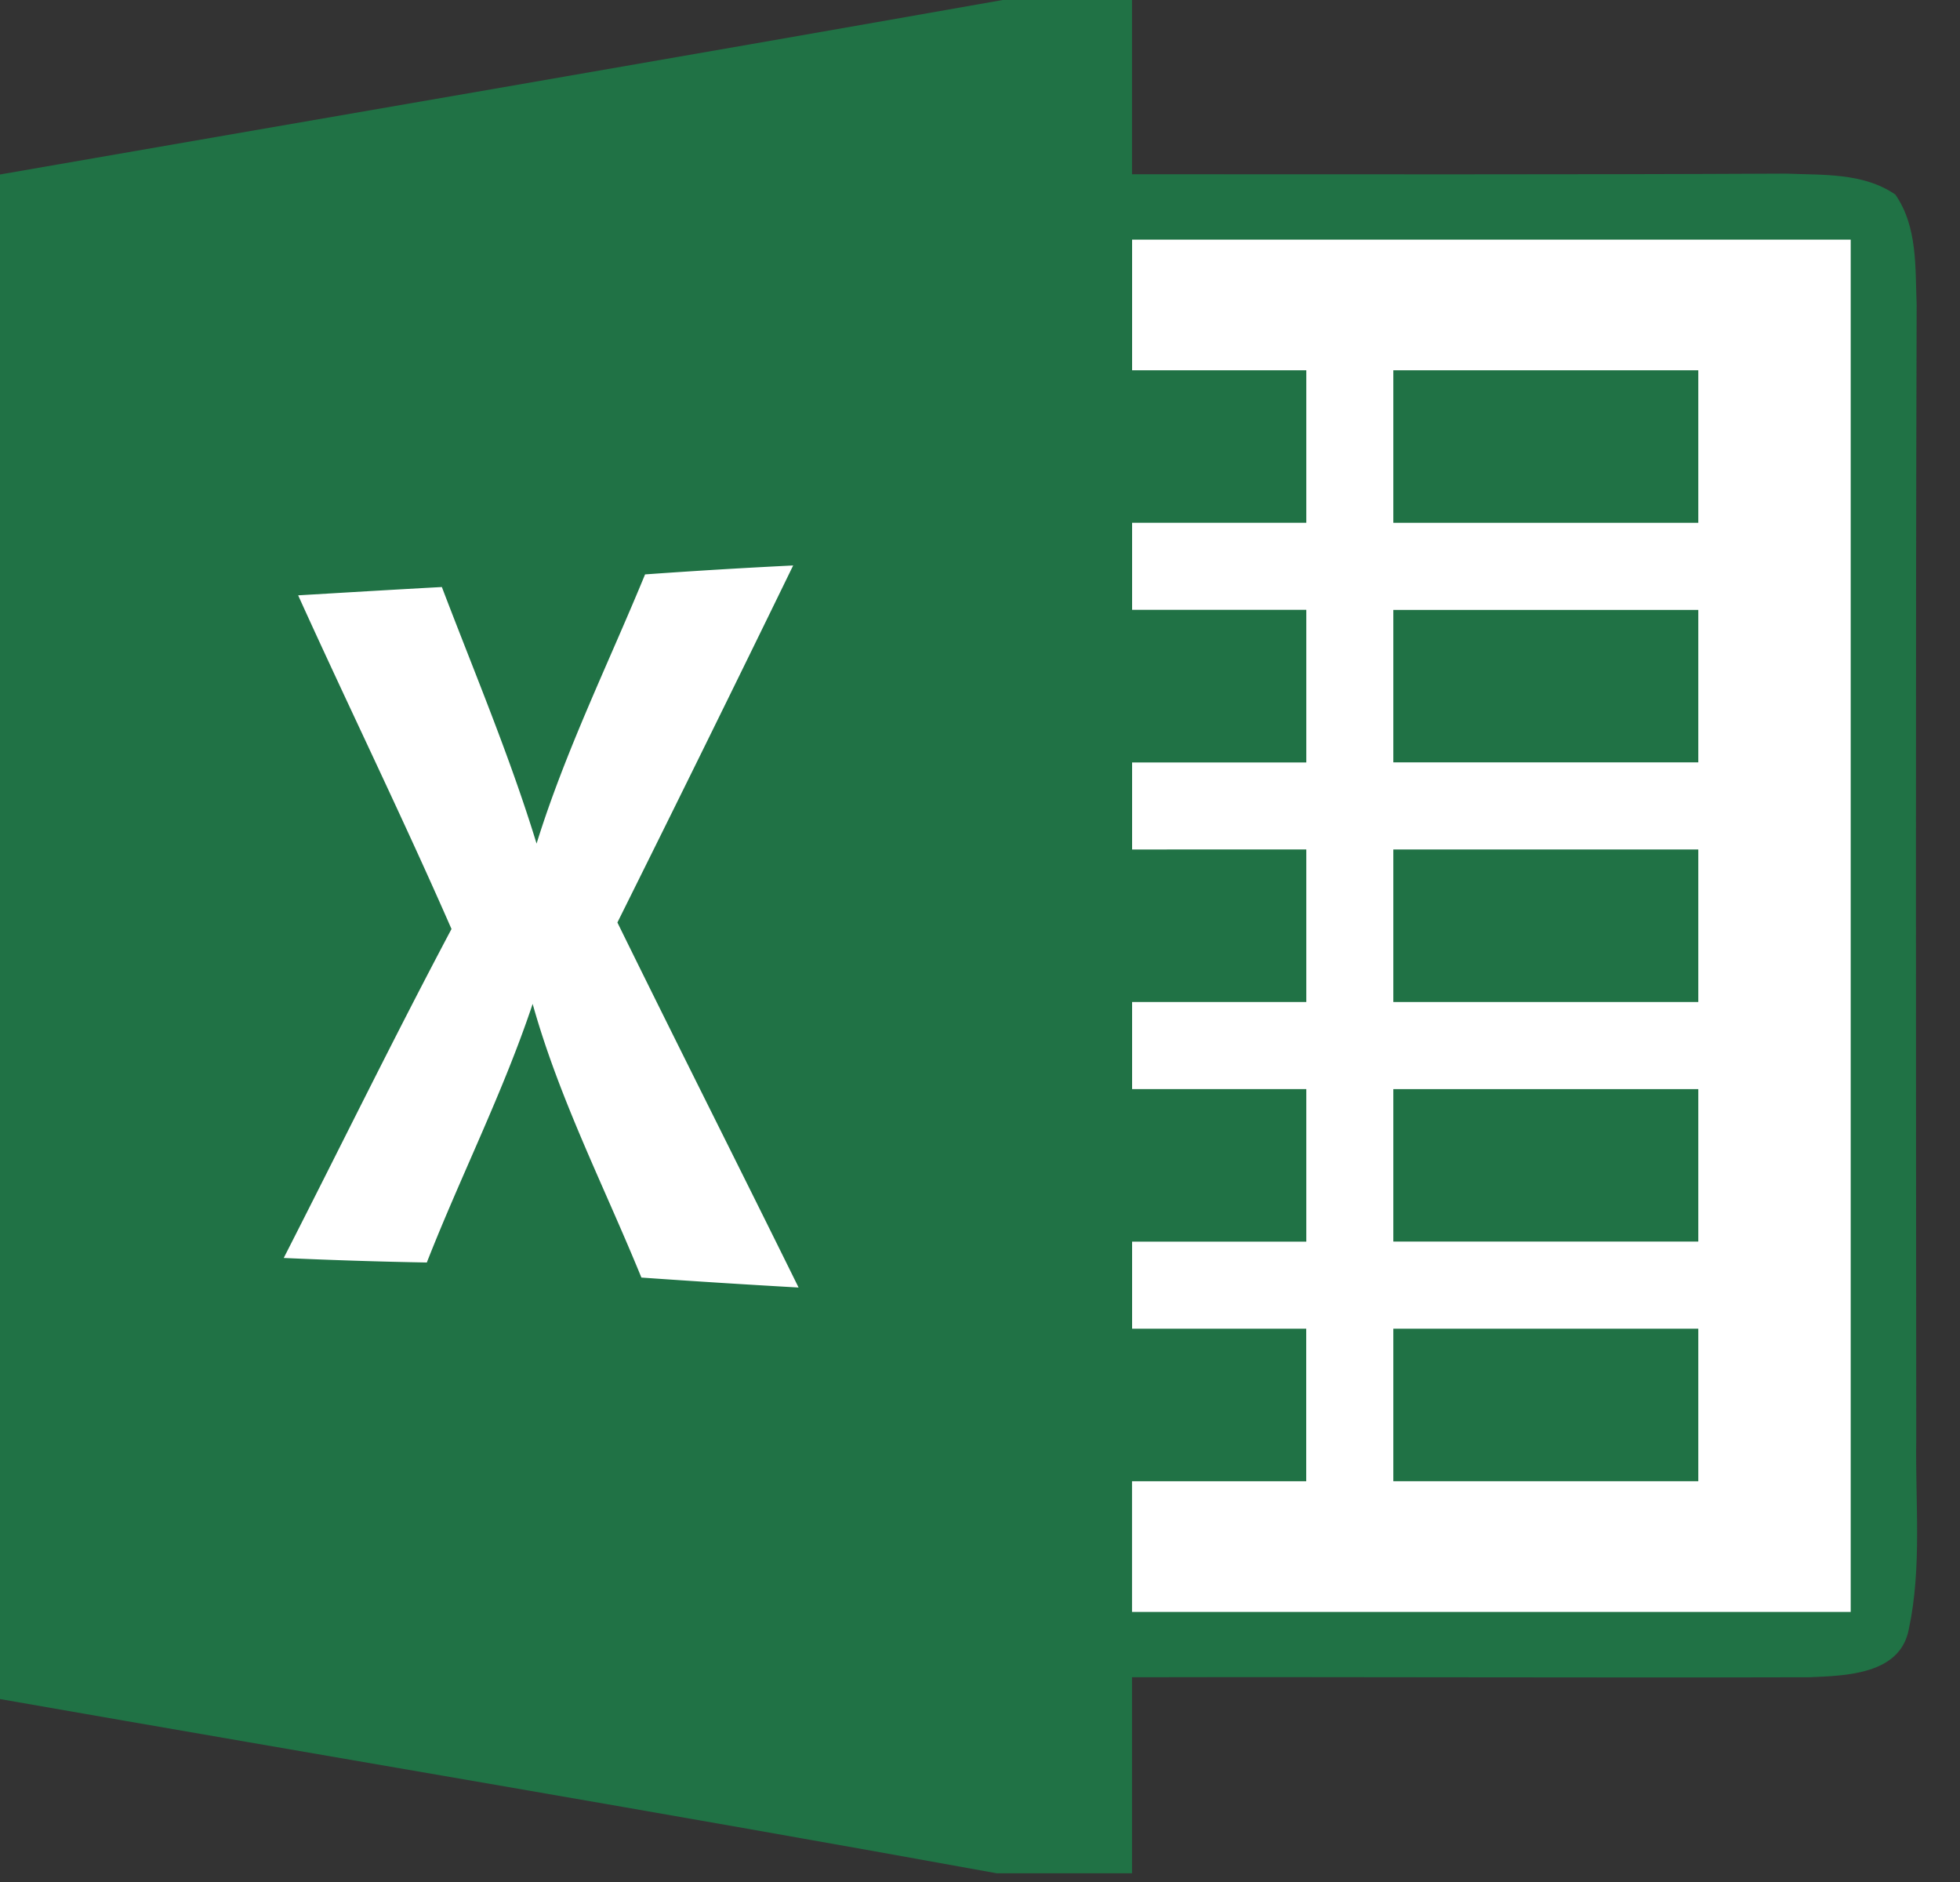 <svg xmlns="http://www.w3.org/2000/svg" width="25" height="24" viewBox="0 0 25 24">
    <rect x="0" y="0" width="25" height="24" fill="#333333" stroke="none"/>
    <g fill="none" fill-rule="nonzero">
        <path fill="#207245" d="M12.789 0h1.65v2.222c2.78 0 5.561.006 8.342-.008.469.02.986-.014 1.394.267.286.41.253.933.272 1.405-.014 4.822-.008 9.642-.005 14.461-.014.809.075 1.634-.095 2.43-.11.579-.805.592-1.27.612-2.877.008-5.758-.006-8.638 0v2.5h-1.725C8.48 23.119 4.239 22.409 0 21.667V2.225C4.264 1.483 8.528.753 12.789 0z"/>
        <path fill="#FFF" d="M14.439 3.056h9.167v17.5h-9.167v-1.667h2.222v-1.945H14.44v-1.11h2.222v-1.945H14.44v-1.111h2.222v-1.945H14.44v-1.11h2.222V7.777H14.44V6.667h2.222V4.722H14.44V3.056z"/>
        <path fill="#207245" d="M17.772 4.722h3.89v1.945h-3.89V4.722z"/>
        <path fill="#FFF" d="M8.228 7.325a85.074 85.074 0 0 1 1.889-.114 575.569 575.569 0 0 1-2.242 4.553c.764 1.555 1.544 3.1 2.311 4.655-.67-.038-1.336-.08-2.005-.127-.473-1.159-1.048-2.278-1.387-3.49-.377 1.129-.916 2.192-1.35 3.298a66.718 66.718 0 0 1-1.825-.058c.714-1.398 1.403-2.806 2.14-4.195-.626-1.43-1.312-2.833-1.956-4.255.61-.036 1.222-.073 1.833-.106.414 1.086.867 2.158 1.208 3.272.367-1.18.914-2.291 1.384-3.433z"/>
        <path fill="#207245" d="M17.772 7.778h3.89v1.944h-3.89V7.778zM17.772 10.833h3.89v1.945h-3.89v-1.945zM17.772 13.889h3.89v1.944h-3.89V13.89zM17.772 16.944h3.89v1.945h-3.89v-1.945z"/>
    </g>
</svg>
